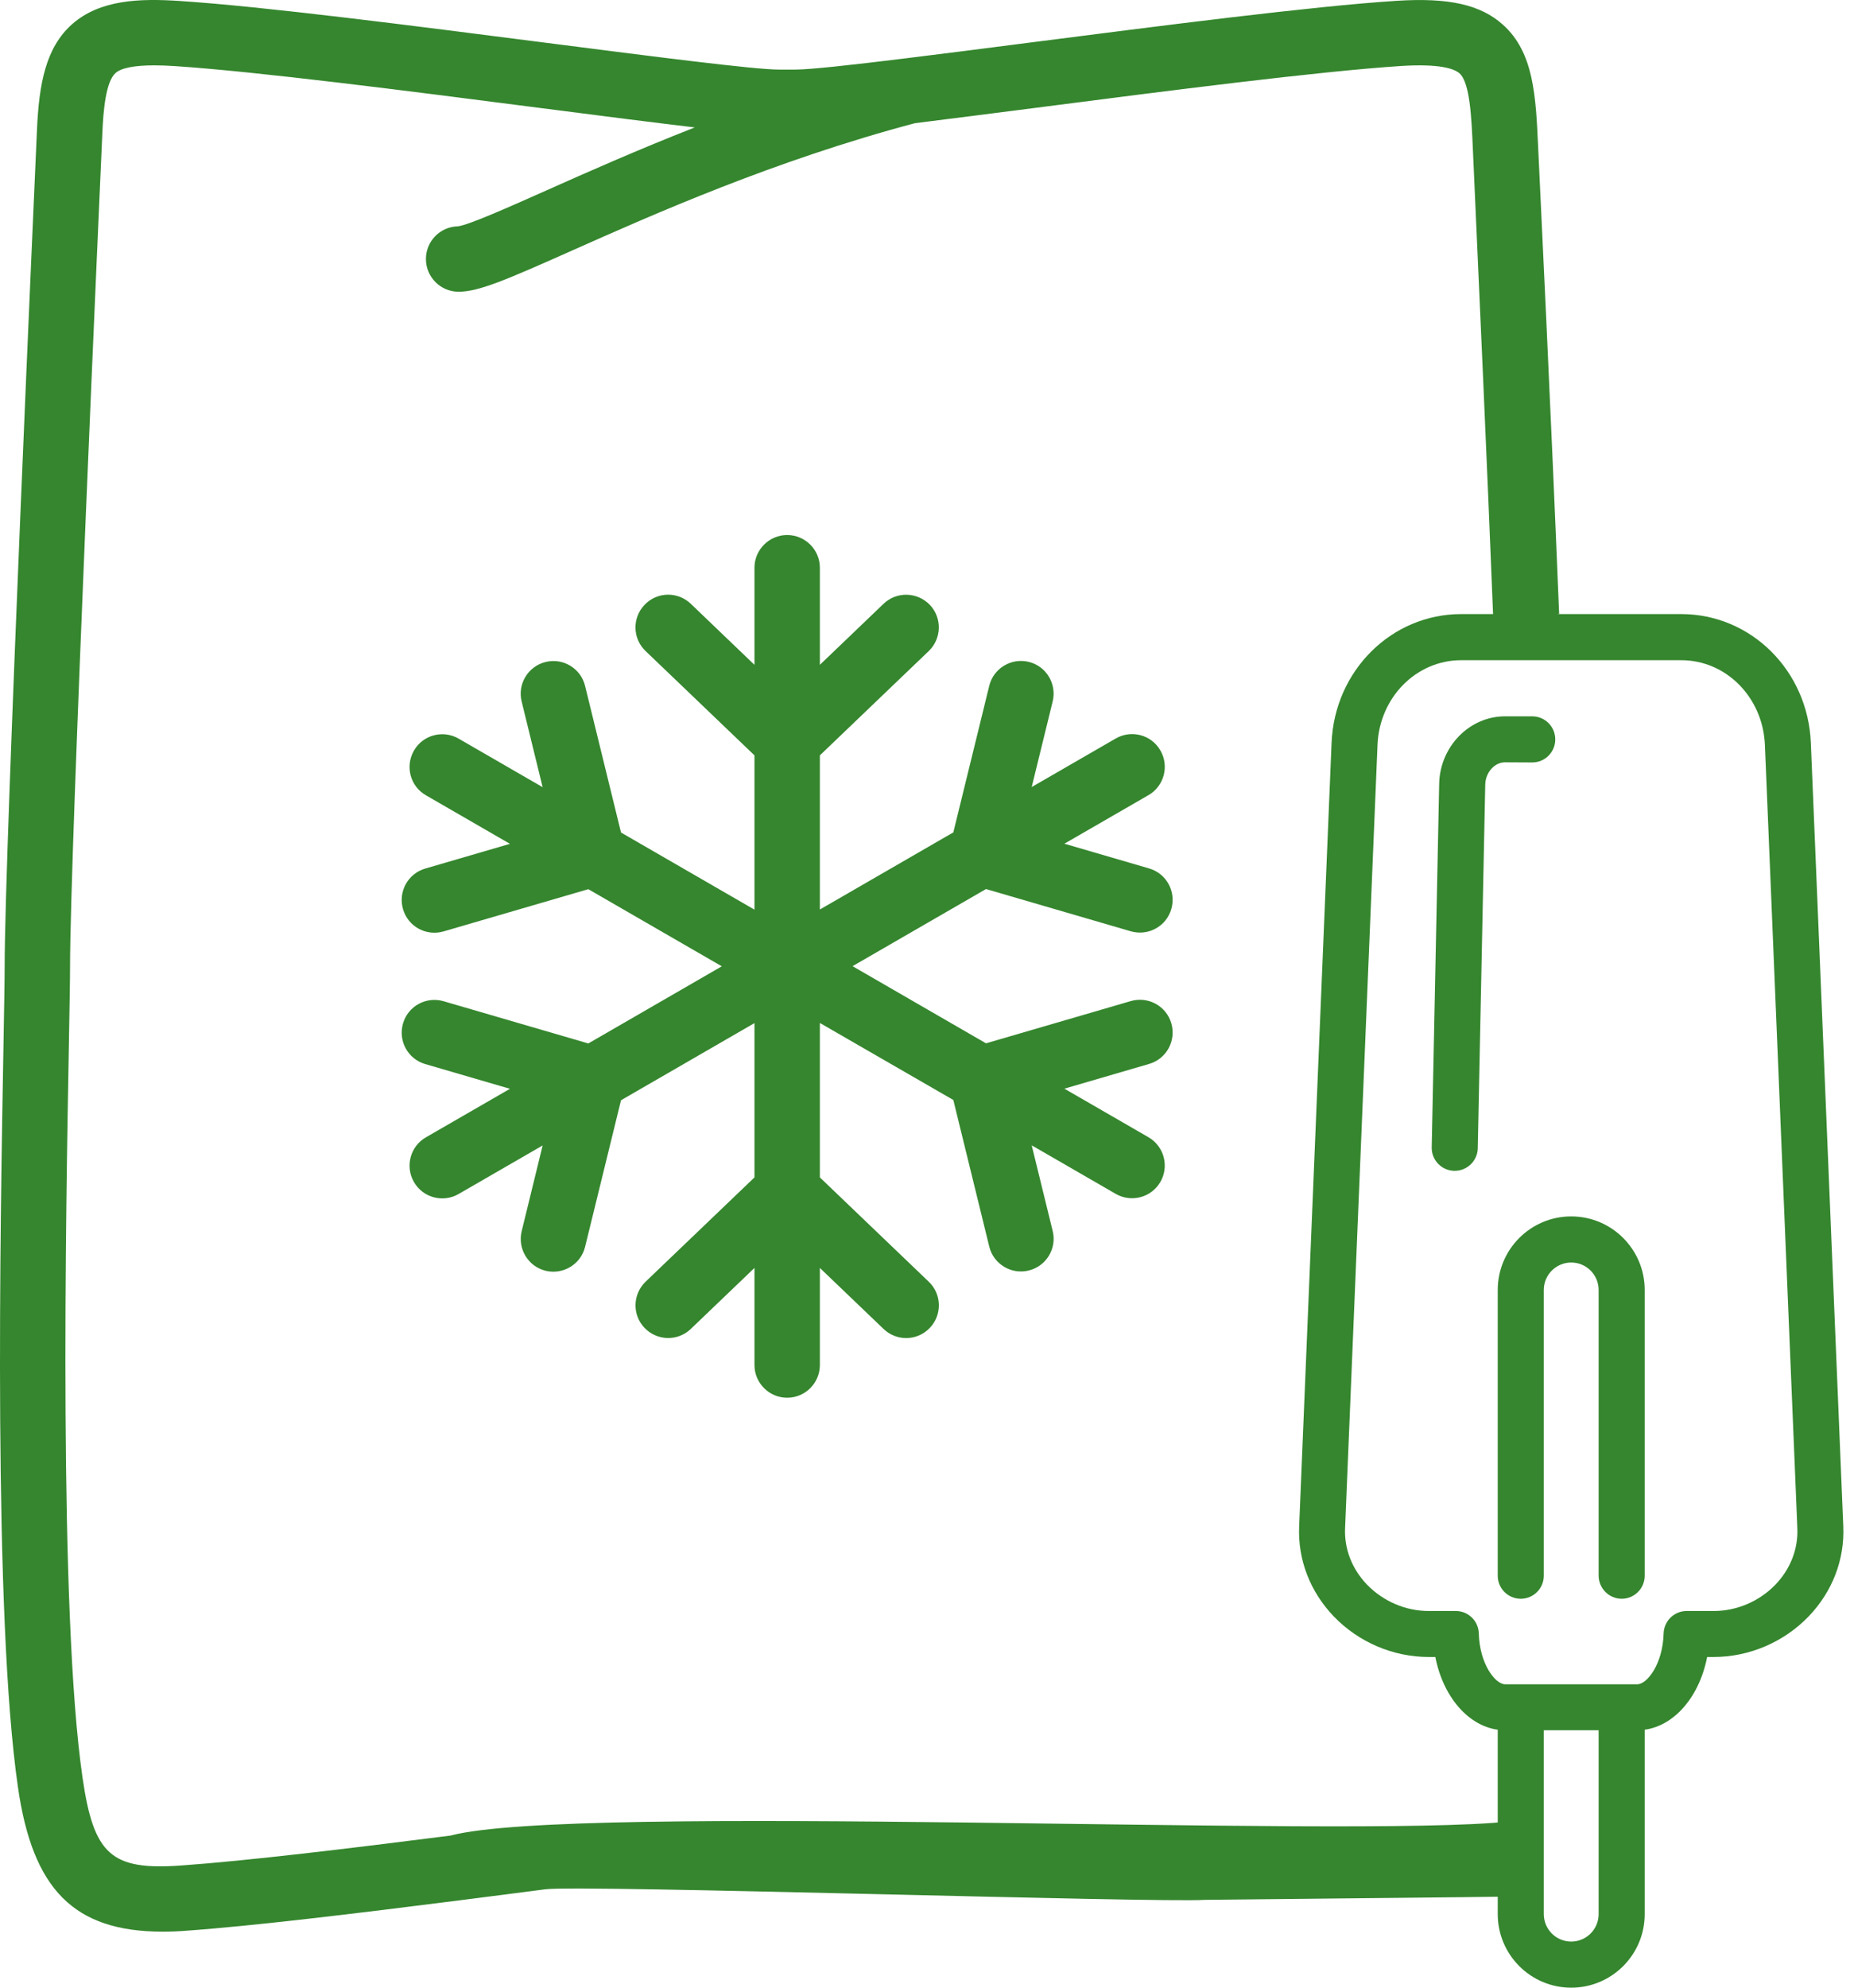 <svg width="70" height="75" viewBox="0 0 70 75" fill="none" xmlns="http://www.w3.org/2000/svg">
<path d="M35.994 41.505L37.35 47.035C37.51 47.696 38.181 48.104 38.841 47.939C39.502 47.779 39.91 47.108 39.745 46.447L38.953 43.216L42.126 45.048C42.719 45.388 43.472 45.184 43.812 44.596C44.153 44.003 43.949 43.25 43.361 42.91L40.187 41.078L43.385 40.145C44.041 39.955 44.415 39.27 44.225 38.614C44.036 37.958 43.351 37.584 42.695 37.773L37.228 39.367L32.189 36.456L37.228 33.546L42.695 35.14C43.351 35.329 44.036 34.955 44.225 34.299C44.415 33.643 44.041 32.958 43.385 32.768L40.187 31.835L43.361 30.003C43.953 29.663 44.153 28.905 43.812 28.317C43.472 27.724 42.719 27.525 42.126 27.865L38.953 29.697L39.745 26.466C39.906 25.805 39.502 25.134 38.841 24.974C38.181 24.814 37.51 25.217 37.35 25.878L35.994 31.408L30.955 34.318V28.502L35.066 24.566C35.556 24.095 35.576 23.312 35.105 22.821C34.633 22.331 33.851 22.311 33.36 22.782L30.955 25.086V21.422C30.955 20.742 30.401 20.188 29.721 20.188C29.04 20.188 28.486 20.742 28.486 21.422V25.086L26.081 22.782C25.59 22.311 24.808 22.326 24.337 22.821C23.865 23.312 23.88 24.095 24.375 24.566L28.486 28.502V34.323L23.447 31.413L22.091 25.883C21.931 25.222 21.261 24.814 20.6 24.979C19.939 25.139 19.531 25.81 19.696 26.471L20.488 29.702L17.315 27.87C16.727 27.53 15.969 27.729 15.629 28.322C15.289 28.915 15.488 29.668 16.081 30.008L19.254 31.84L16.056 32.773C15.4 32.963 15.026 33.648 15.216 34.304C15.405 34.96 16.09 35.334 16.746 35.145L22.213 33.551L27.252 36.461L22.213 39.372L16.746 37.778C16.09 37.589 15.405 37.963 15.216 38.619C15.026 39.275 15.4 39.96 16.056 40.15L19.254 41.083L16.081 42.914C15.488 43.255 15.289 44.013 15.629 44.601C15.969 45.193 16.727 45.393 17.315 45.053L20.488 43.221L19.696 46.457C19.536 47.118 19.939 47.788 20.6 47.949C21.261 48.109 21.931 47.706 22.091 47.045L23.447 41.515L28.486 38.604V44.426L24.375 48.362C23.885 48.833 23.865 49.615 24.337 50.106C24.808 50.597 25.59 50.616 26.081 50.145L28.486 47.842V51.506C28.486 52.186 29.04 52.74 29.721 52.74C30.401 52.74 30.955 52.186 30.955 51.506V47.842L33.36 50.145C33.851 50.616 34.633 50.602 35.105 50.106C35.576 49.615 35.561 48.833 35.066 48.362L30.955 44.426V38.599L35.994 41.505Z" fill="#35862E"/>
<path d="M58.074 5.542C57.987 3.632 57.914 1.98 56.748 0.935C55.898 0.172 54.697 -0.095 52.729 0.031C49.541 0.235 43.861 0.969 38.851 1.611C37.194 1.824 35.576 2.033 34.177 2.203C34.162 2.203 34.147 2.208 34.138 2.208C32.126 2.456 30.571 2.626 30.022 2.626H29.415C28.482 2.626 24.652 2.131 20.59 1.611C15.619 0.974 9.977 0.245 6.775 0.036C5.288 -0.061 3.772 -0.022 2.713 0.921C1.731 1.8 1.474 3.146 1.396 4.895C1.347 6.003 0.176 32.078 0.176 36.452C0.176 36.957 0.157 37.963 0.133 39.357C0.006 46.384 -0.256 61.005 0.677 67.429C1.231 71.292 2.791 72.886 6.144 72.886C6.42 72.886 6.717 72.876 7.018 72.852C9.555 72.672 13.476 72.196 17.378 71.701C17.388 71.701 17.402 71.696 17.412 71.696C18.481 71.56 19.55 71.424 20.59 71.287C21.965 71.113 43.681 71.803 45.489 71.686C45.542 71.681 56.816 71.574 56.869 71.564C56.84 70.238 56.869 71.564 56.942 68.732C50.936 69.368 21.693 68.017 17.009 69.261C13.155 69.752 9.312 70.214 6.843 70.389C4.2 70.578 3.539 69.99 3.116 67.075C2.212 60.85 2.484 45.82 2.601 39.401C2.625 37.997 2.645 36.976 2.645 36.452C2.645 32.127 3.816 6.11 3.865 5.002C3.899 4.196 3.991 3.088 4.36 2.757C4.579 2.563 5.07 2.466 5.828 2.466C6.066 2.466 6.328 2.476 6.615 2.495C9.744 2.704 15.342 3.423 20.284 4.06C22.723 4.376 24.716 4.628 26.232 4.808C24.04 5.668 22.135 6.514 20.61 7.194C19.181 7.83 17.704 8.486 17.291 8.54C16.62 8.554 16.081 9.099 16.081 9.774C16.081 10.454 16.635 11.008 17.315 11.008C18.078 11.008 19.123 10.556 21.61 9.449C24.657 8.093 29.249 6.052 34.546 4.648C35.843 4.487 37.384 4.288 39.172 4.06C44.143 3.418 49.78 2.694 52.894 2.49C54.357 2.398 54.906 2.592 55.105 2.767C55.499 3.122 55.557 4.405 55.611 5.644C55.849 10.96 56.14 17.306 56.393 23.672C57.185 23.317 58.035 23.39 58.867 23.166C58.546 15.221 58.147 7.136 58.074 5.542Z" fill="#35862E"/>
<path d="M56.821 28.764C56.427 28.764 56.087 29.148 56.077 29.605L55.795 43.327C55.786 43.799 55.397 44.178 54.926 44.178C54.921 44.178 54.916 44.178 54.906 44.178C54.425 44.168 54.046 43.77 54.056 43.293L54.338 29.571C54.367 28.171 55.48 27.029 56.821 27.029H57.851C58.332 27.029 58.721 27.418 58.721 27.899C58.721 28.38 58.332 28.769 57.851 28.769L56.821 28.764ZM61.228 60.325C61.709 60.325 62.098 59.936 62.098 59.455V48.673C62.098 47.142 60.854 45.898 59.323 45.898C57.792 45.898 56.549 47.142 56.549 48.673V59.455C56.549 59.936 56.937 60.325 57.418 60.325C57.899 60.325 58.288 59.936 58.288 59.455V48.673C58.288 48.099 58.755 47.638 59.323 47.638C59.897 47.638 60.358 48.104 60.358 48.673V59.455C60.363 59.936 60.752 60.325 61.228 60.325ZM69.503 55.369C69.484 54.888 69.081 54.518 68.6 54.538C68.118 54.557 67.749 54.961 67.769 55.441L67.861 57.667C67.895 58.445 67.599 59.203 67.035 59.791C66.427 60.422 65.577 60.787 64.702 60.787H63.682C63.211 60.787 62.827 61.161 62.812 61.632C62.783 62.784 62.19 63.552 61.816 63.552H56.83C56.456 63.552 55.863 62.784 55.834 61.632C55.82 61.161 55.436 60.787 54.965 60.787H53.944C53.069 60.787 52.224 60.422 51.612 59.791C51.048 59.203 50.752 58.449 50.785 57.667L52.01 28.103C52.083 26.315 53.473 24.911 55.169 24.911H63.478C65.174 24.911 66.559 26.315 66.636 28.103L67.769 55.441C67.788 55.923 68.191 56.292 68.672 56.273C69.153 56.253 69.523 55.85 69.503 55.369L68.371 28.03C68.259 25.304 66.112 23.171 63.478 23.171H55.169C52.54 23.171 50.387 25.304 50.275 28.03L49.051 57.594C48.997 58.853 49.464 60.058 50.358 60.991C51.291 61.963 52.598 62.522 53.944 62.522H54.192C54.508 64.125 55.567 65.286 56.83 65.286H61.816C63.079 65.286 64.144 64.125 64.455 62.522H64.702C66.044 62.522 67.351 61.963 68.288 60.991C69.183 60.058 69.649 58.853 69.596 57.594L69.503 55.369ZM61.228 63.838C60.747 63.838 60.358 64.227 60.358 64.708V72.225C60.358 72.799 59.892 73.26 59.323 73.26C58.75 73.26 58.288 72.794 58.288 72.225V64.708C58.288 64.227 57.899 63.838 57.418 63.838C56.937 63.838 56.549 64.227 56.549 64.708V72.225C56.549 73.756 57.792 75 59.323 75C60.854 75 62.098 73.756 62.098 72.225V64.708C62.098 64.227 61.709 63.838 61.228 63.838Z" fill="#35862E"/>
</svg>
